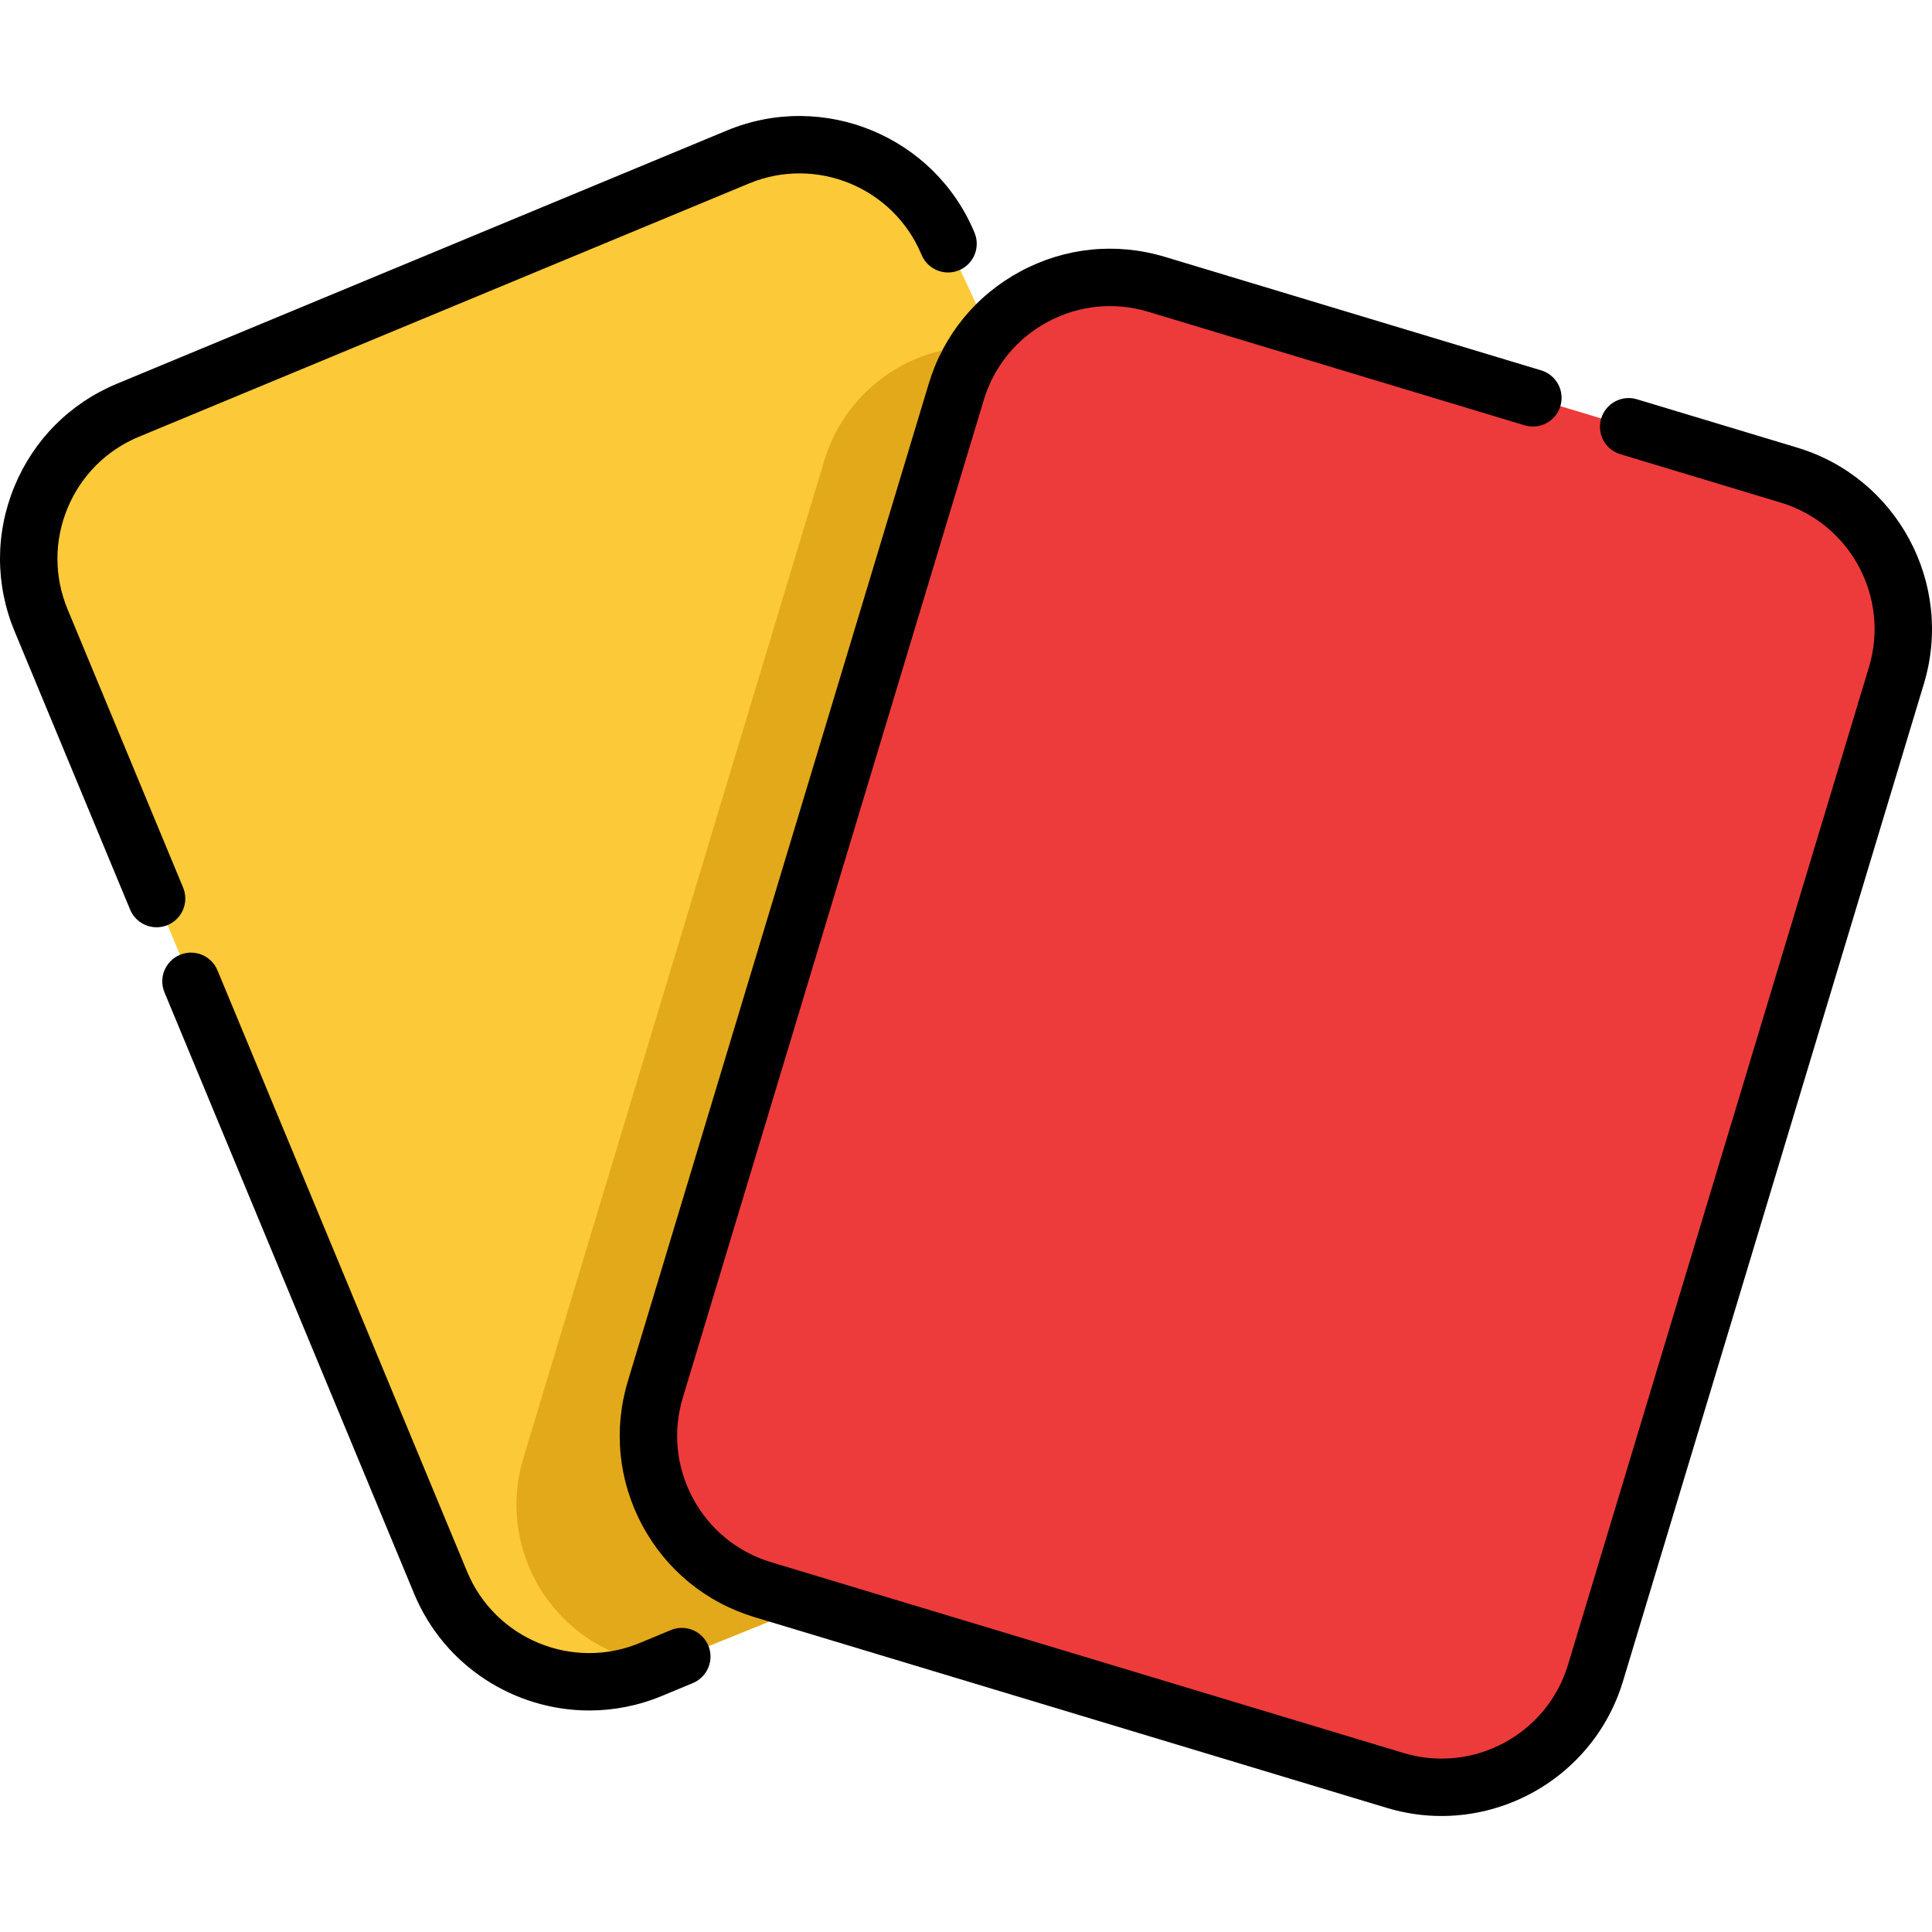 <?xml version="1.0" encoding="iso-8859-1"?>
<!-- Generator: Adobe Illustrator 19.0.0, SVG Export Plug-In . SVG Version: 6.00 Build 0)  -->
<svg version="1.1" id="Capa_1" xmlns="http://www.w3.org/2000/svg" xmlns:xlink="http://www.w3.org/1999/xlink" x="0px" y="0px"
	 viewBox="0 0 511.999 511.999" style="enable-background:new 0 0 511.999 511.999;" xml:space="preserve">
<path style="fill:#FCC938;" d="M354.444,368.805l-180.133,72.87l-1.876,0.76c-21.728,9.014-46.65-1.278-55.664-23.016
	L10.888,164.389c-9.024-21.728,1.278-46.65,23.006-55.664l161.669-67.121c21.738-9.024,46.661,1.278,55.674,22.996l12.806,27.457
	l75.192,161.162L354.444,368.805z"/>
<path style="fill:#E2A91B;" d="M354.444,368.805l-180.133,72.87l-7.138-2.15c-22.519-6.793-35.274-30.549-28.481-53.079
	l79.755-264.369c6.043-20.035,25.51-32.344,45.596-30.022l75.192,161.162L354.444,368.805z"/>
<path style="fill:#ED3B3B;" d="M502.578,178.98l-79.755,264.379c-6.793,22.519-30.56,35.274-53.079,28.481l-139.779-42.169
	l-27.812-8.395c-22.529-6.793-35.274-30.549-28.481-53.079l79.755-264.369c6.793-22.519,30.549-35.274,53.068-28.481l167.601,50.564
	c1.531,0.466,3.022,1.004,4.461,1.632C498.258,135.939,508.904,157.992,502.578,178.98z"/>
<path d="M156.174,453.296c-19.693,0-38.419-11.661-46.429-30.956l-66.16-159.364c-1.61-3.879,0.229-8.328,4.107-9.938
	c3.88-1.612,8.328,0.229,9.939,4.107l66.16,159.364c7.4,17.822,27.913,26.302,45.729,18.906l8.252-3.426
	c3.88-1.611,8.328,0.229,9.939,4.107c1.61,3.878-0.229,8.328-4.107,9.939l-8.252,3.426
	C169.08,452.063,162.574,453.296,156.174,453.296z"/>
<path d="M41.505,245.736c-2.982,0-5.811-1.765-7.026-4.69L3.863,167.3c-5.141-12.382-5.151-26.024-0.029-38.415
	c5.12-12.391,14.76-22.046,27.142-27.186l161.676-67.121c25.569-10.615,54.999,1.546,65.612,27.107
	c1.61,3.878-0.229,8.328-4.107,9.938c-3.881,1.611-8.329-0.229-9.939-4.107c-7.397-17.816-27.913-26.292-45.733-18.892
	L36.807,115.745c-8.63,3.583-15.349,10.313-18.918,18.949c-3.57,8.637-3.562,18.145,0.021,26.776l30.615,73.744
	c1.61,3.879-0.229,8.328-4.107,9.938C43.465,245.549,42.476,245.736,41.505,245.736z"/>
<path d="M382.023,481.26c-4.791,0-9.655-0.691-14.471-2.144l-167.599-50.557c-12.836-3.872-23.396-12.512-29.735-24.326
	c-6.339-11.815-7.697-25.391-3.824-38.228l79.75-264.376c3.872-12.836,12.512-23.397,24.327-29.735
	c11.815-6.339,25.394-7.697,38.227-3.825l99.731,30.084c4.021,1.213,6.297,5.456,5.085,9.476c-1.214,4.021-5.456,6.295-9.477,5.084
	l-99.731-30.084c-8.947-2.699-18.409-1.752-26.645,2.666c-8.235,4.419-14.257,11.779-16.956,20.727l-79.751,264.377
	c-2.699,8.947-1.753,18.41,2.666,26.645s11.779,14.257,20.725,16.956l167.599,50.557c18.47,5.574,38.03-4.923,43.6-23.392
	l79.75-264.376c5.571-18.471-4.922-38.029-23.391-43.6l-42.487-12.817c-4.021-1.213-6.297-5.456-5.085-9.476
	c1.213-4.021,5.456-6.295,9.477-5.084l42.487,12.817c26.499,7.994,41.553,36.055,33.561,62.554l-79.75,264.375
	C423.564,467.238,403.584,481.259,382.023,481.26z"/>
<g>
</g>
<g>
</g>
<g>
</g>
<g>
</g>
<g>
</g>
<g>
</g>
<g>
</g>
<g>
</g>
<g>
</g>
<g>
</g>
<g>
</g>
<g>
</g>
<g>
</g>
<g>
</g>
<g>
</g>
</svg>
